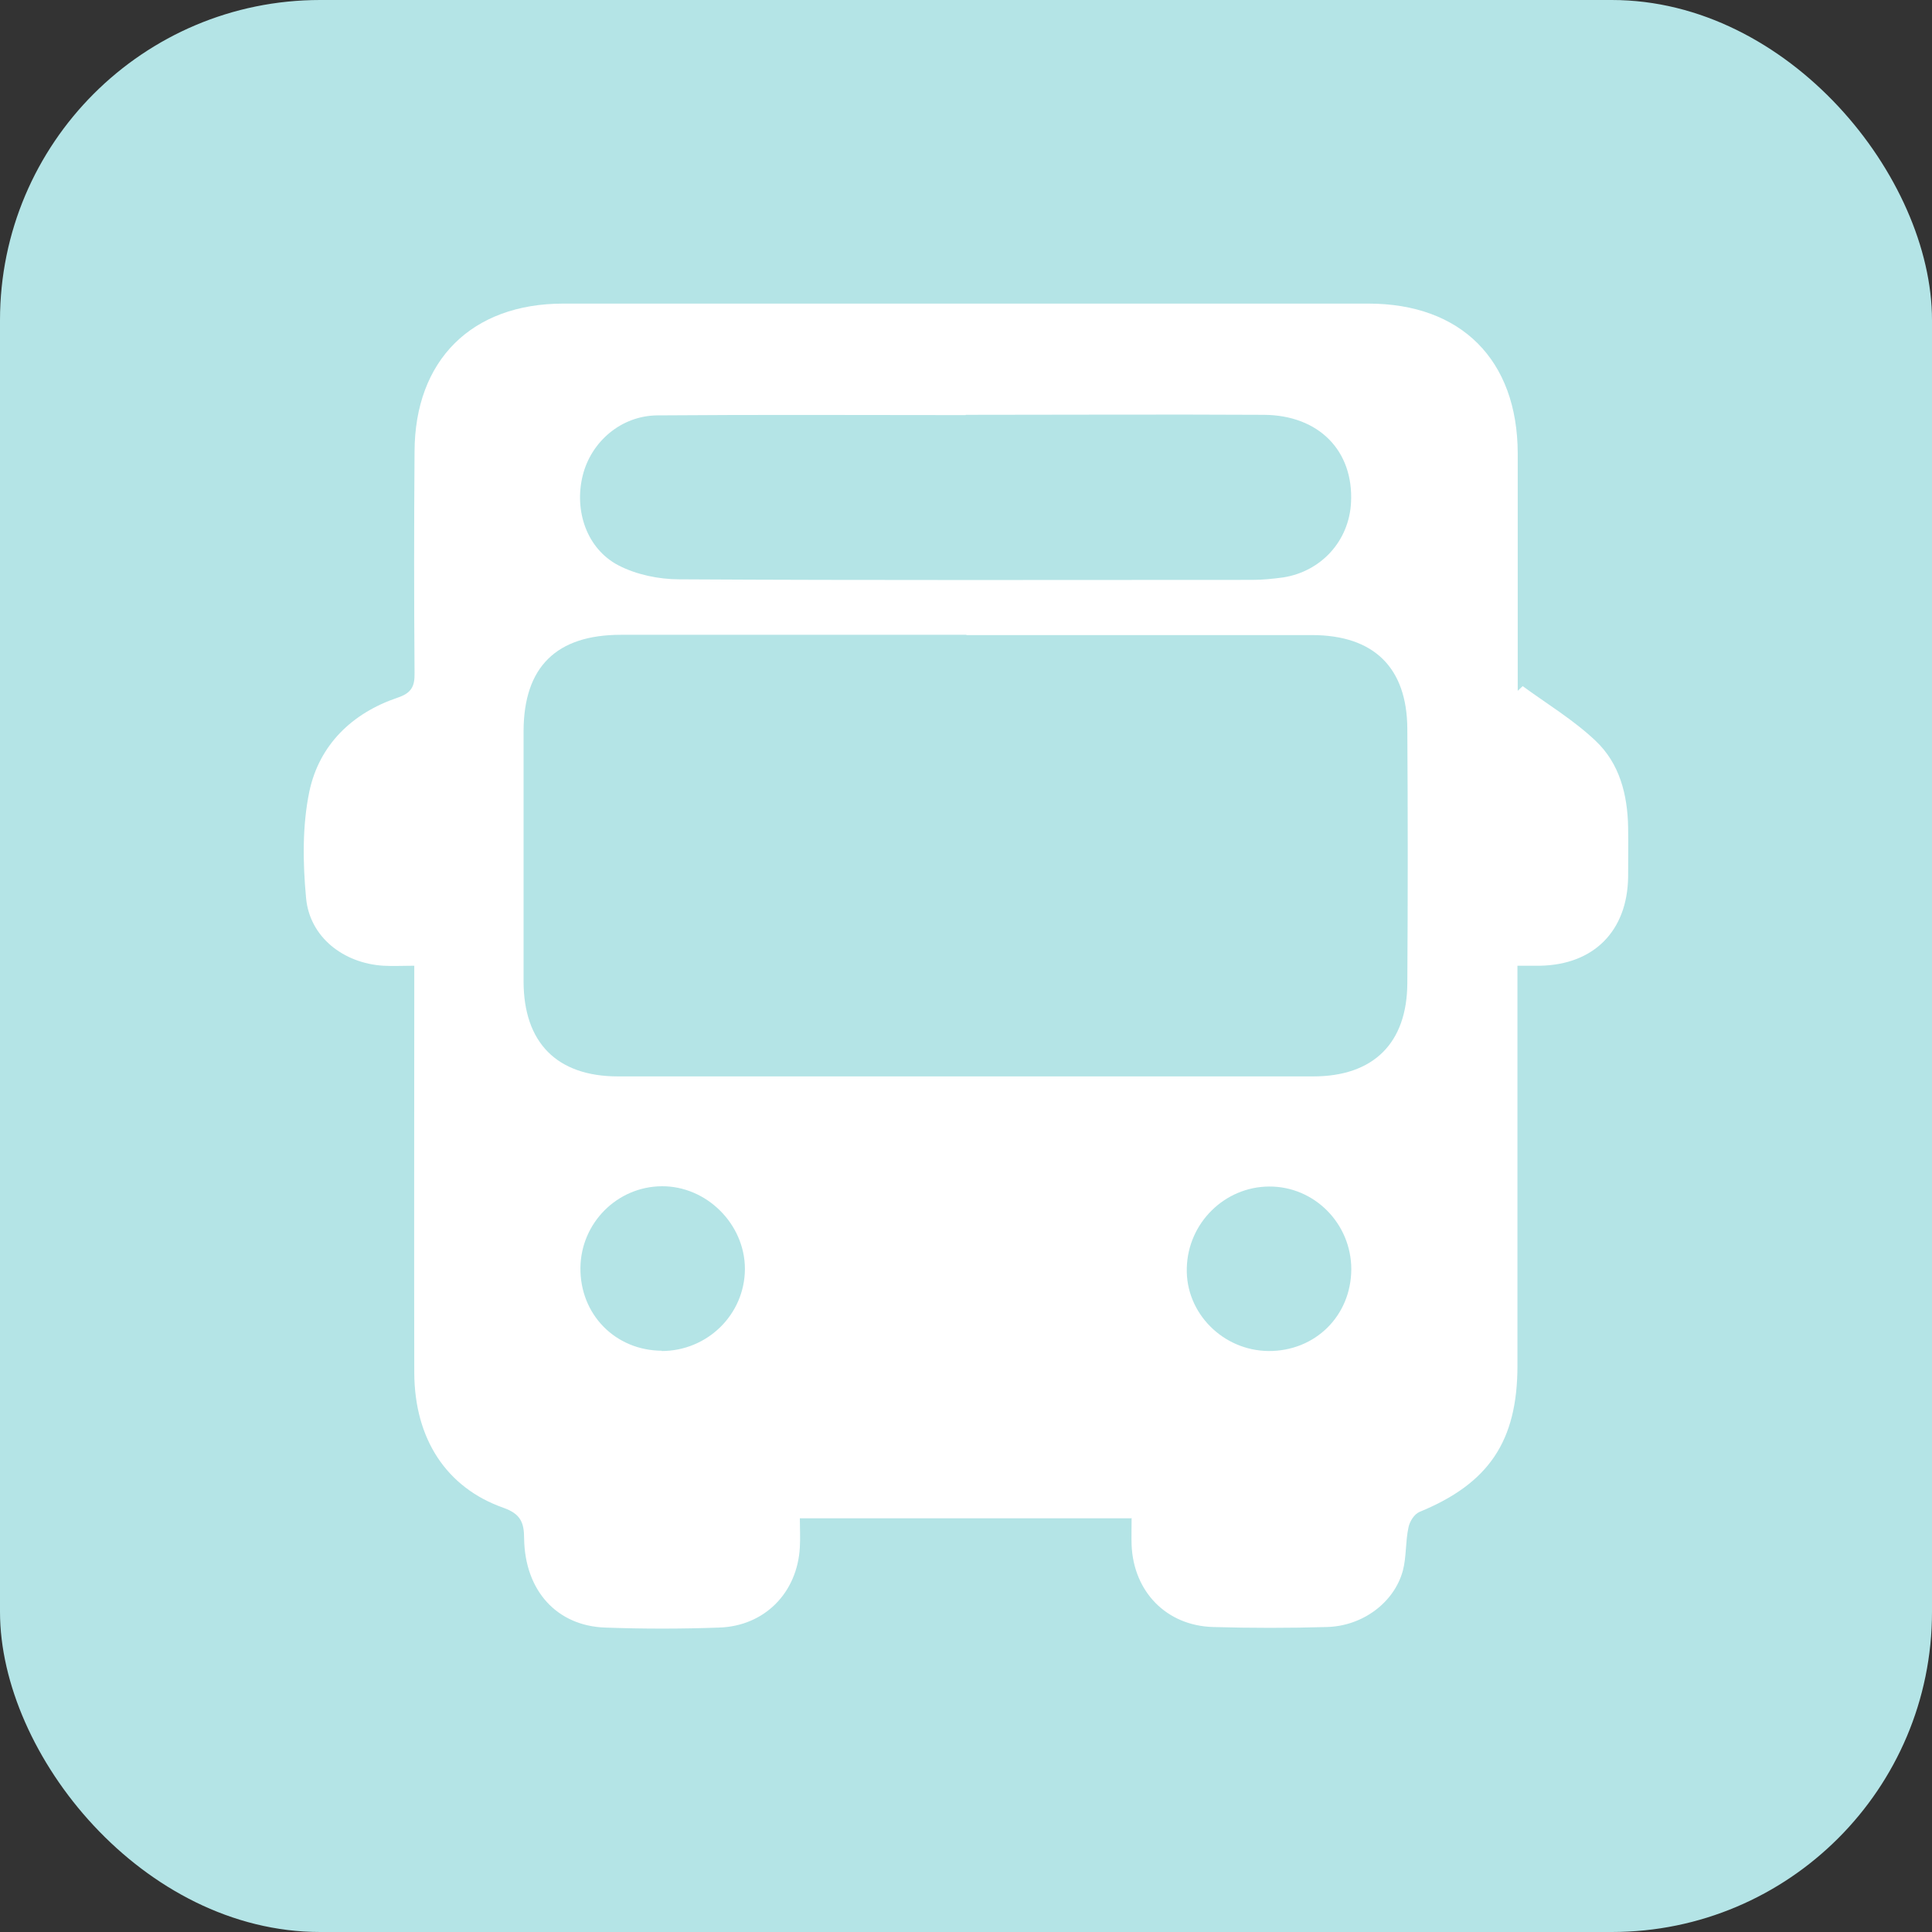 <?xml version="1.0" encoding="UTF-8"?>
<svg id="_Слой_2" data-name="Слой 2" xmlns="http://www.w3.org/2000/svg" viewBox="0 0 70 70">
  <rect x="0" y="0" width="70" height="70" fill="#333333" stroke="none"/>
  <defs>
    <style>
      .cls-1 {
        fill: #fff;
      }

      .cls-1, .cls-2 {
        stroke-width: 0px;
      }

      .cls-2 {
        fill: #b4e4e6;
      }
    </style>
  </defs>
  <g id="_Слой_1-2" data-name="Слой 1">
    <g>
      <rect class="cls-2" width="70" height="70" rx="11.6" ry="11.6"/>
      <path class="cls-1" d="m40.99,55.01h-12.01c0,.37.02.71,0,1.05-.09,1.65-1.28,2.86-2.93,2.91-1.37.05-2.75.05-4.12,0-1.75-.06-2.91-1.33-2.94-3.22,0-.59-.13-.9-.75-1.12-2.07-.73-3.22-2.5-3.23-4.89-.01-4.6,0-9.19,0-13.79,0-.29,0-.59,0-.96-.43,0-.78.02-1.12,0-1.45-.09-2.67-1.04-2.8-2.45-.12-1.28-.14-2.62.12-3.87.36-1.68,1.54-2.83,3.19-3.39.51-.17.63-.41.62-.9-.02-2.67-.02-5.35,0-8.02.01-3.31,2.07-5.36,5.39-5.36,9.72,0,19.44,0,29.17,0,3.36,0,5.4,2.04,5.41,5.42,0,2.6,0,5.2,0,7.79,0,.27,0,.54,0,.82.06-.06.12-.11.18-.17.89.65,1.85,1.23,2.64,1.98.87.82,1.16,1.95,1.18,3.14.01.6,0,1.2,0,1.8-.03,1.95-1.24,3.17-3.18,3.21-.25,0-.49,0-.83,0,0,.35,0,.64,0,.93,0,4.52,0,9.04,0,13.56,0,2.74-1.04,4.27-3.55,5.3-.19.08-.36.35-.4.57-.11.51-.07,1.05-.2,1.55-.31,1.16-1.46,2.02-2.76,2.05-1.37.04-2.75.04-4.12,0-1.69-.05-2.88-1.28-2.95-2.97-.01-.3,0-.6,0-.99Zm-5.97-32.01c-4.17,0-8.35,0-12.52,0-2.34,0-3.52,1.16-3.53,3.48,0,3.02,0,6.04,0,9.07,0,2.23,1.21,3.45,3.42,3.45,8.4,0,16.79,0,25.19,0,2.19,0,3.4-1.21,3.41-3.38.02-3.07.02-6.14,0-9.21-.01-2.23-1.22-3.4-3.46-3.4-4.17,0-8.35,0-12.52,0Zm-.03-7.98s0,.01,0,.02c-3.72,0-7.45-.02-11.17.01-1.32.01-2.41.96-2.71,2.19-.31,1.27.15,2.64,1.29,3.24.65.34,1.47.51,2.21.51,6.92.04,13.85.02,20.77.02.37,0,.75-.04,1.12-.09,1.38-.22,2.38-1.33,2.45-2.71.1-1.87-1.16-3.17-3.16-3.18-3.6-.02-7.2,0-10.8,0Zm-11.02,33.93c1.66,0,3.01-1.32,3.02-2.97,0-1.63-1.39-3.01-3.01-3-1.62.01-2.93,1.33-2.95,2.95-.02,1.69,1.26,3,2.95,3.01Zm21.99,0c1.69.01,2.99-1.27,3-2.96,0-1.66-1.34-3.01-2.98-3-1.61.01-2.94,1.32-2.98,2.95-.05,1.63,1.31,3,2.97,3.01Z"/>
    </g>
  </g>
</svg>